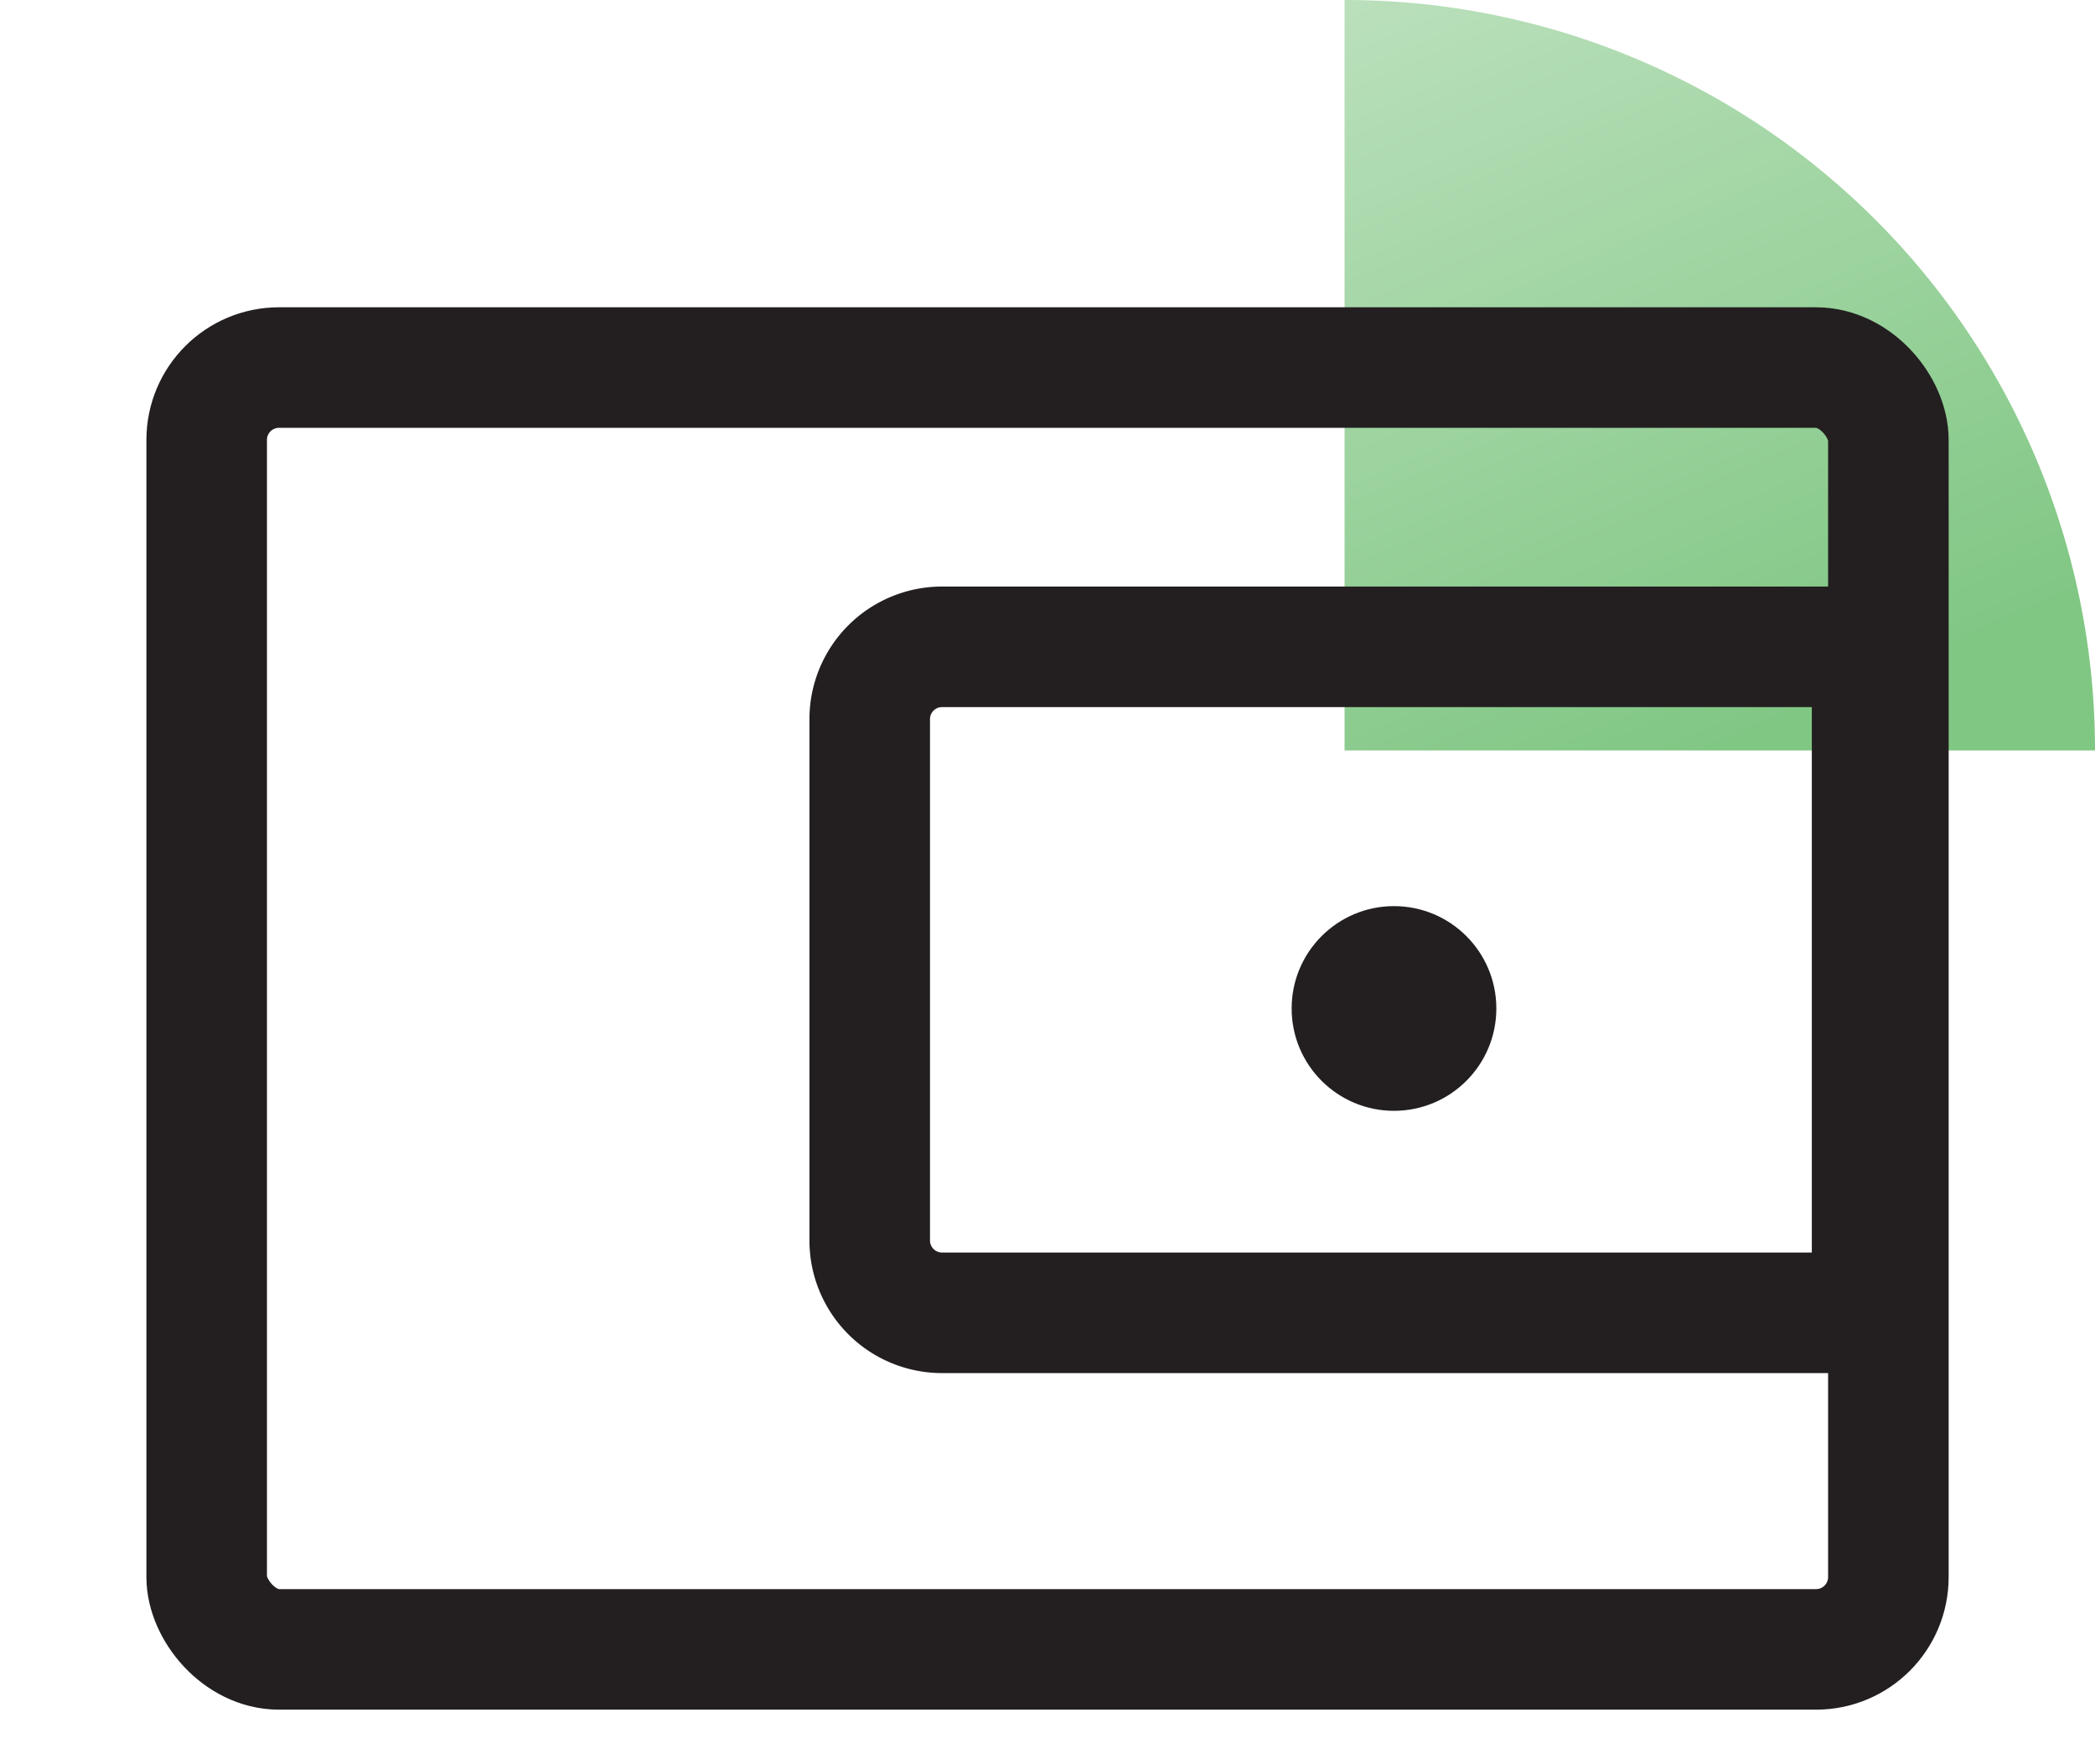<svg xmlns="http://www.w3.org/2000/svg" xmlns:xlink="http://www.w3.org/1999/xlink" viewBox="0 0 347.57 292.63"><defs><style>.cls-1{fill:url(#linear-gradient);}.cls-2{fill:none;stroke:#231f20;stroke-miterlimit:10;stroke-width:20px;}.cls-3{fill:#231f20;}</style><linearGradient id="linear-gradient" x1="2289.86" y1="-297" x2="2154.16" y2="-611.99" gradientTransform="translate(2511.8 -332.52) rotate(180)" gradientUnits="userSpaceOnUse"><stop offset="0" stop-color="#c8e6c9"/><stop offset="0.5" stop-color="#81c784"/><stop offset="1" stop-color="#81c784"/></linearGradient></defs><title>Artboard 2</title><g id="wallet"><path id="walletShape" class="cls-1" d="M347.57,124.5A124.42,124.42,0,0,0,223.07,0V124.5Z"/><g id="wallet-2" data-name="wallet"><rect class="cls-2" x="34.29" y="60.98" width="279" height="212.66" rx="12" ry="12"/><circle class="cls-3" cx="231.27" cy="167.31" r="16.98"/><path class="cls-2" d="M310.59,107.31H156.29a12,12,0,0,0-12,12V205.8a12,12,0,0,0,12,12h154.3Z"/></g></g></svg>